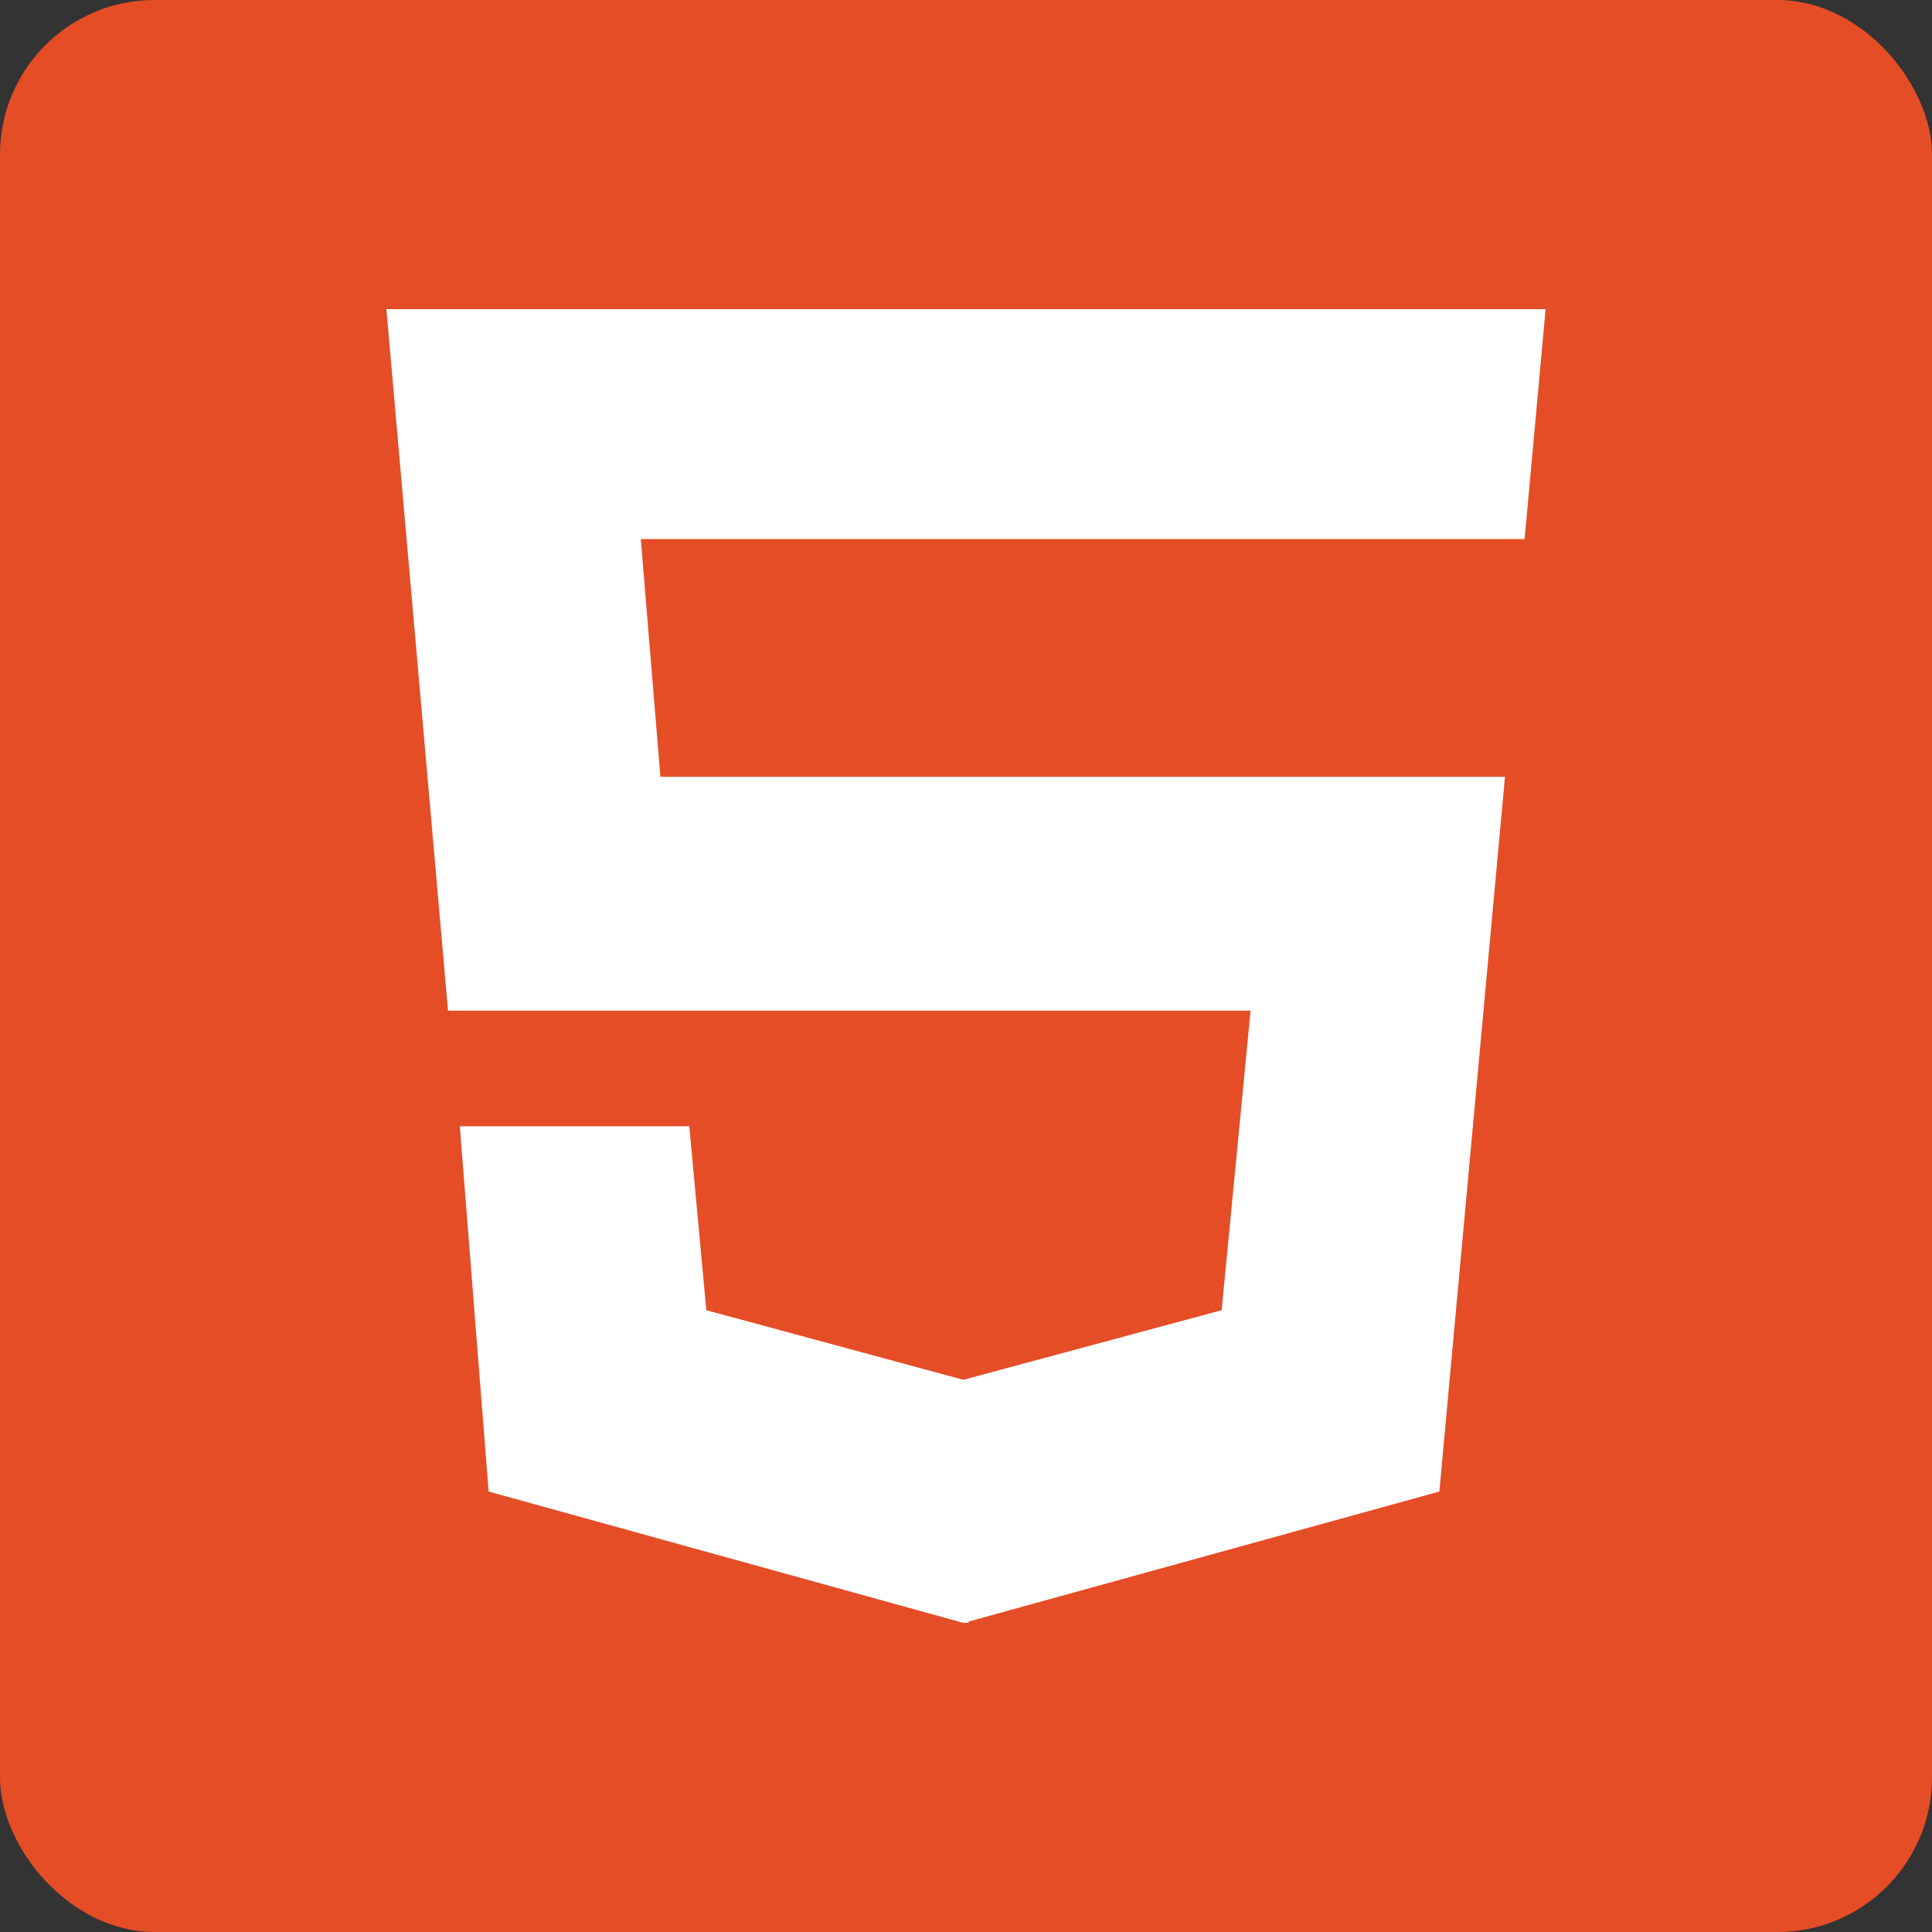 <svg width="100" height="100" viewBox="0 0 100 100" fill="none" xmlns="http://www.w3.org/2000/svg">
<rect x="0" y="0" width="100" height="100" fill="#333333" stroke="none"/>
<rect width="100" height="100" rx="8" fill="#E44D26"/>
<path fill-rule="evenodd" clip-rule="evenodd" d="M64.729 52.313L63.233 67.816L49.862 71.418L36.56 67.816L35.678 58.295H23.8L25.292 77.202L49.862 84H50.135V83.931L74.501 77.202L77.897 40.208H34.184L33.168 27.901H78.914L80 16H20L23.19 52.313H64.729Z" fill="white"/>
</svg>
